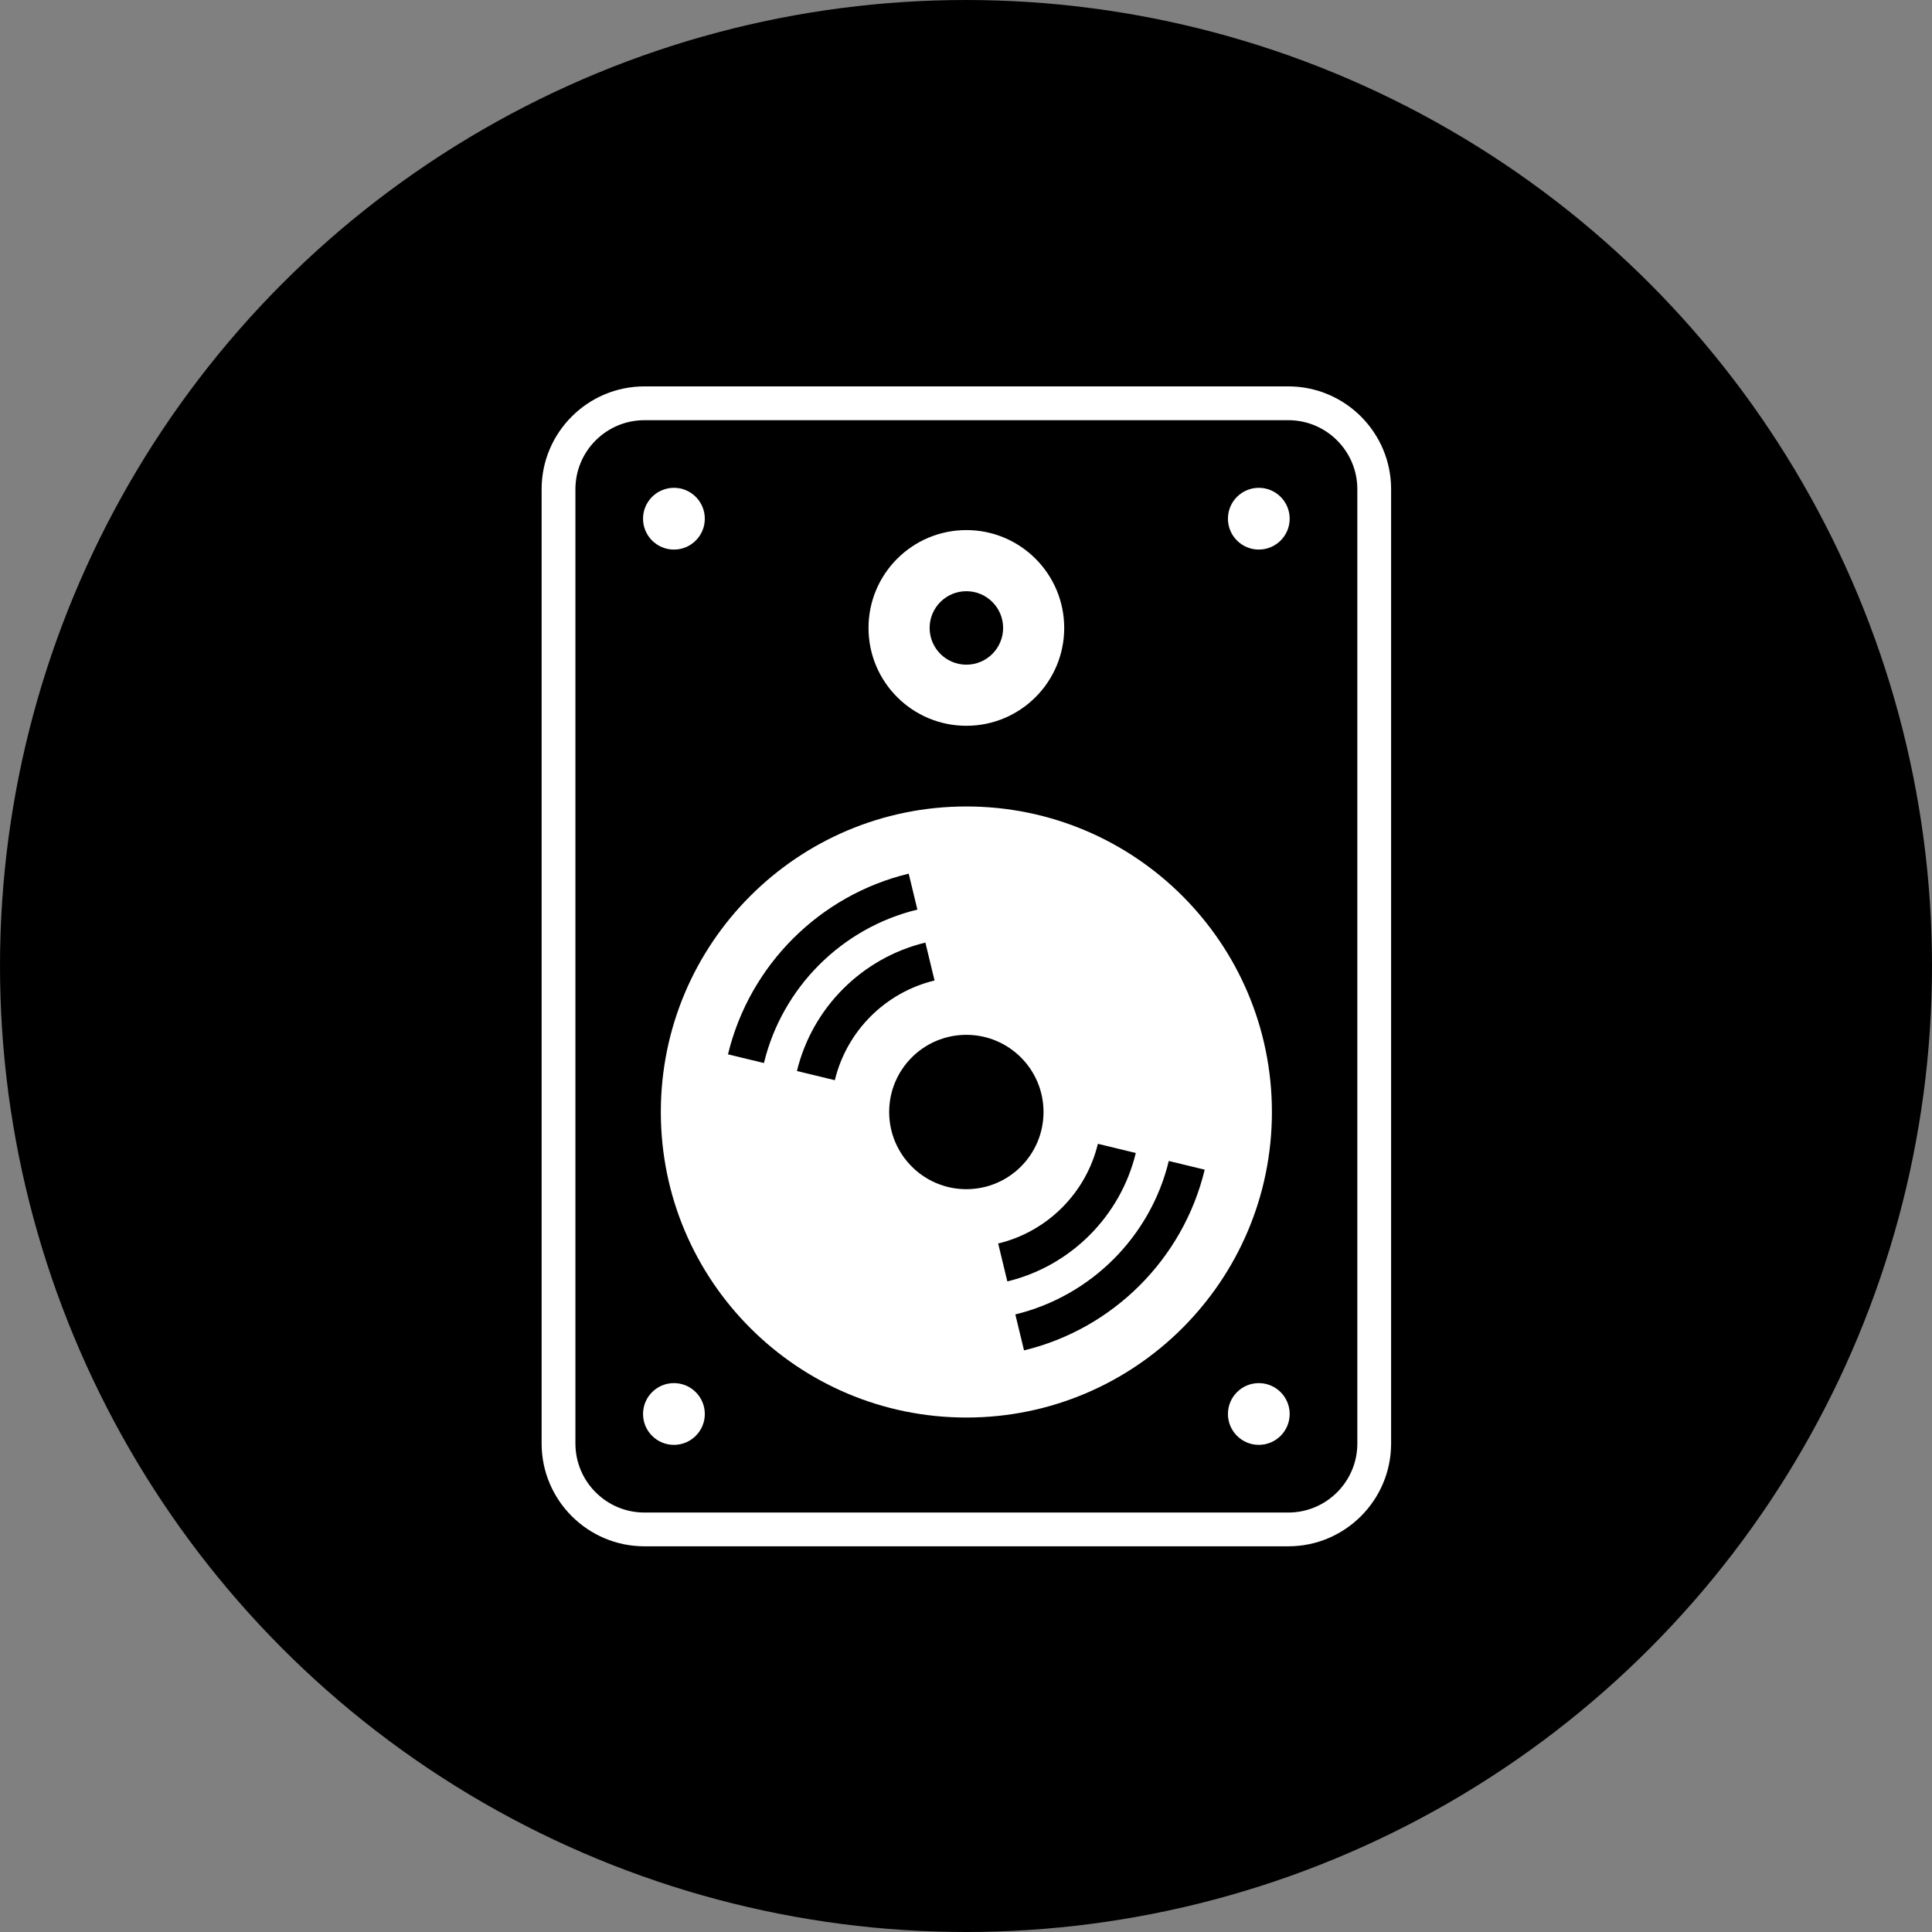 <?xml version="1.0" encoding="UTF-8" standalone="no"?>
<svg
   xmlns:dc="http://purl.org/dc/elements/1.1/"
   xmlns:cc="http://creativecommons.org/ns#"
   xmlns:rdf="http://www.w3.org/1999/02/22-rdf-syntax-ns#"
   xmlns:svg="http://www.w3.org/2000/svg"
   xmlns="http://www.w3.org/2000/svg"
   version="1.1"
   id="svg4157"
   viewBox="0 0 100 100"
   height="100"
   width="100">
  <rect x="0" y="0" width="100" height="100" fill="#808080" stroke="none"/>
  <defs
     id="defs4159" />
  <g
     style="fill:#000000;fill-opacity:1"
     transform="translate(0,2.2107222e-5)"
     id="layer1">
    <ellipse
       ry="49"
       rx="49"
       cy="50"
       cx="50"
       id="path4705"
       style="opacity:1;fill:#000000;fill-opacity:1;fill-rule:nonzero;stroke:#000000;stroke-width:2;stroke-linecap:round;stroke-linejoin:bevel;stroke-miterlimit:4;stroke-dasharray:none;stroke-dashoffset:0;stroke-opacity:1" />
  </g>
  <g
     style="fill:#ffffff;fill-opacity:1"
     transform="matrix(0.606,0,0,0.606,19.719,19.718)"
     id="g21772">
    <g
       style="fill:#ffffff;fill-opacity:1"
       id="g21774">
      <path
         style="fill:#ffffff;fill-opacity:1"
         d="m 77.5,99.535 -55,0 c -4.841,0 -8.779,-3.938 -8.779,-8.778 l 0,-81.515 c 0,-4.84 3.938,-8.777 8.779,-8.777 l 55,0 c 4.841,0 8.778,3.937 8.778,8.777 l 0,81.515 c 0,4.841 -3.937,8.778 -8.778,8.778 z M 22.5,3.352 c -3.25,0 -5.892,2.643 -5.892,5.891 l 0,81.515 c 0,3.25 2.643,5.893 5.892,5.893 l 55,0 c 3.248,0 5.893,-2.643 5.893,-5.893 l 0,-81.516 c 0,-3.248 -2.645,-5.891 -5.893,-5.891 l -55,0 z"
         id="path21776" />
    </g>
    <g
       style="fill:#ffffff;fill-opacity:1"
       id="g21778">
      <path
         style="fill:#ffffff;fill-opacity:1"
         d="m 50,12.738 c -4.616,0 -8.358,3.742 -8.358,8.357 0,4.616 3.742,8.358 8.358,8.358 4.616,0 8.357,-3.742 8.357,-8.358 C 58.356,16.48 54.615,12.738 50,12.738 Z m 0,11.496 c -1.733,0 -3.138,-1.405 -3.138,-3.138 0,-1.732 1.405,-3.138 3.138,-3.138 1.733,0 3.139,1.405 3.139,3.138 0,1.733 -1.407,3.138 -3.139,3.138 z"
         id="path21780" />
    </g>
    <g
       style="fill:#ffffff;fill-opacity:1"
       id="g21782">
      <circle
         style="fill:#ffffff;fill-opacity:1"
         cx="74.978"
         cy="11.765"
         r="2.637"
         id="circle21784" />
    </g>
    <g
       style="fill:#ffffff;fill-opacity:1"
       id="g21786">
      <circle
         style="fill:#ffffff;fill-opacity:1"
         cx="25.022"
         cy="11.765"
         r="2.638"
         id="circle21788" />
    </g>
    <g
       style="fill:#ffffff;fill-opacity:1"
       id="g21790">
      <circle
         style="fill:#ffffff;fill-opacity:1"
         cx="74.978"
         cy="88.234"
         r="2.637"
         id="circle21792" />
    </g>
    <g
       style="fill:#ffffff;fill-opacity:1"
       id="g21794">
      <circle
         style="fill:#ffffff;fill-opacity:1"
         cx="25.022"
         cy="88.234"
         r="2.638"
         id="circle21796" />
    </g>
    <path
       style="fill:#ffffff;fill-opacity:1"
       d="m 50,36.344 c -14.414,0 -26.097,11.683 -26.097,26.097 0,14.413 11.683,26.096 26.097,26.096 14.413,0 26.097,-11.683 26.097,-26.096 C 76.097,48.027 64.412,36.344 50,36.344 Z m 16.455,13.144 c 0.003,0.004 0.005,0.008 0.009,0.012 -0.004,-0.004 -0.007,-0.009 -0.011,-0.013 0,10e-4 0.002,10e-4 0.002,10e-4 z M 29.64,57.516 c 1.835,-7.611 7.823,-13.599 15.435,-15.433 l 0.742,3.069 C 39.362,46.714 34.272,51.803 32.71,58.258 l -3.07,-0.742 z m 7.406,21.38 c 0,0 -10e-4,-0.001 -10e-4,-0.002 0.006,0.004 0.012,0.009 0.017,0.014 -0.004,-0.004 -0.011,-0.009 -0.016,-0.012 z m 1.72,-19.172 -3.238,-0.783 c 1.309,-5.406 5.564,-9.661 10.971,-10.97 l 0.784,3.238 c -4.202,1.014 -7.504,4.312 -8.517,8.515 z m 4.641,2.717 c 0,-3.641 2.951,-6.591 6.592,-6.591 3.641,0 6.591,2.95 6.591,6.591 0,3.64 -2.95,6.592 -6.591,6.592 -3.641,0 -6.592,-2.952 -6.592,-6.592 z m 9.31,11.232 c 4.201,-1.013 7.502,-4.312 8.516,-8.515 l 3.239,0.783 c -1.31,5.406 -5.565,9.661 -10.972,10.971 l -0.783,-3.239 z m 2.207,9.127 -0.742,-3.07 c 6.455,-1.562 11.545,-6.651 13.107,-13.106 l 3.068,0.742 C 68.523,74.977 62.535,80.965 54.924,82.8 Z"
       id="path21798" />
  </g>
</svg>
